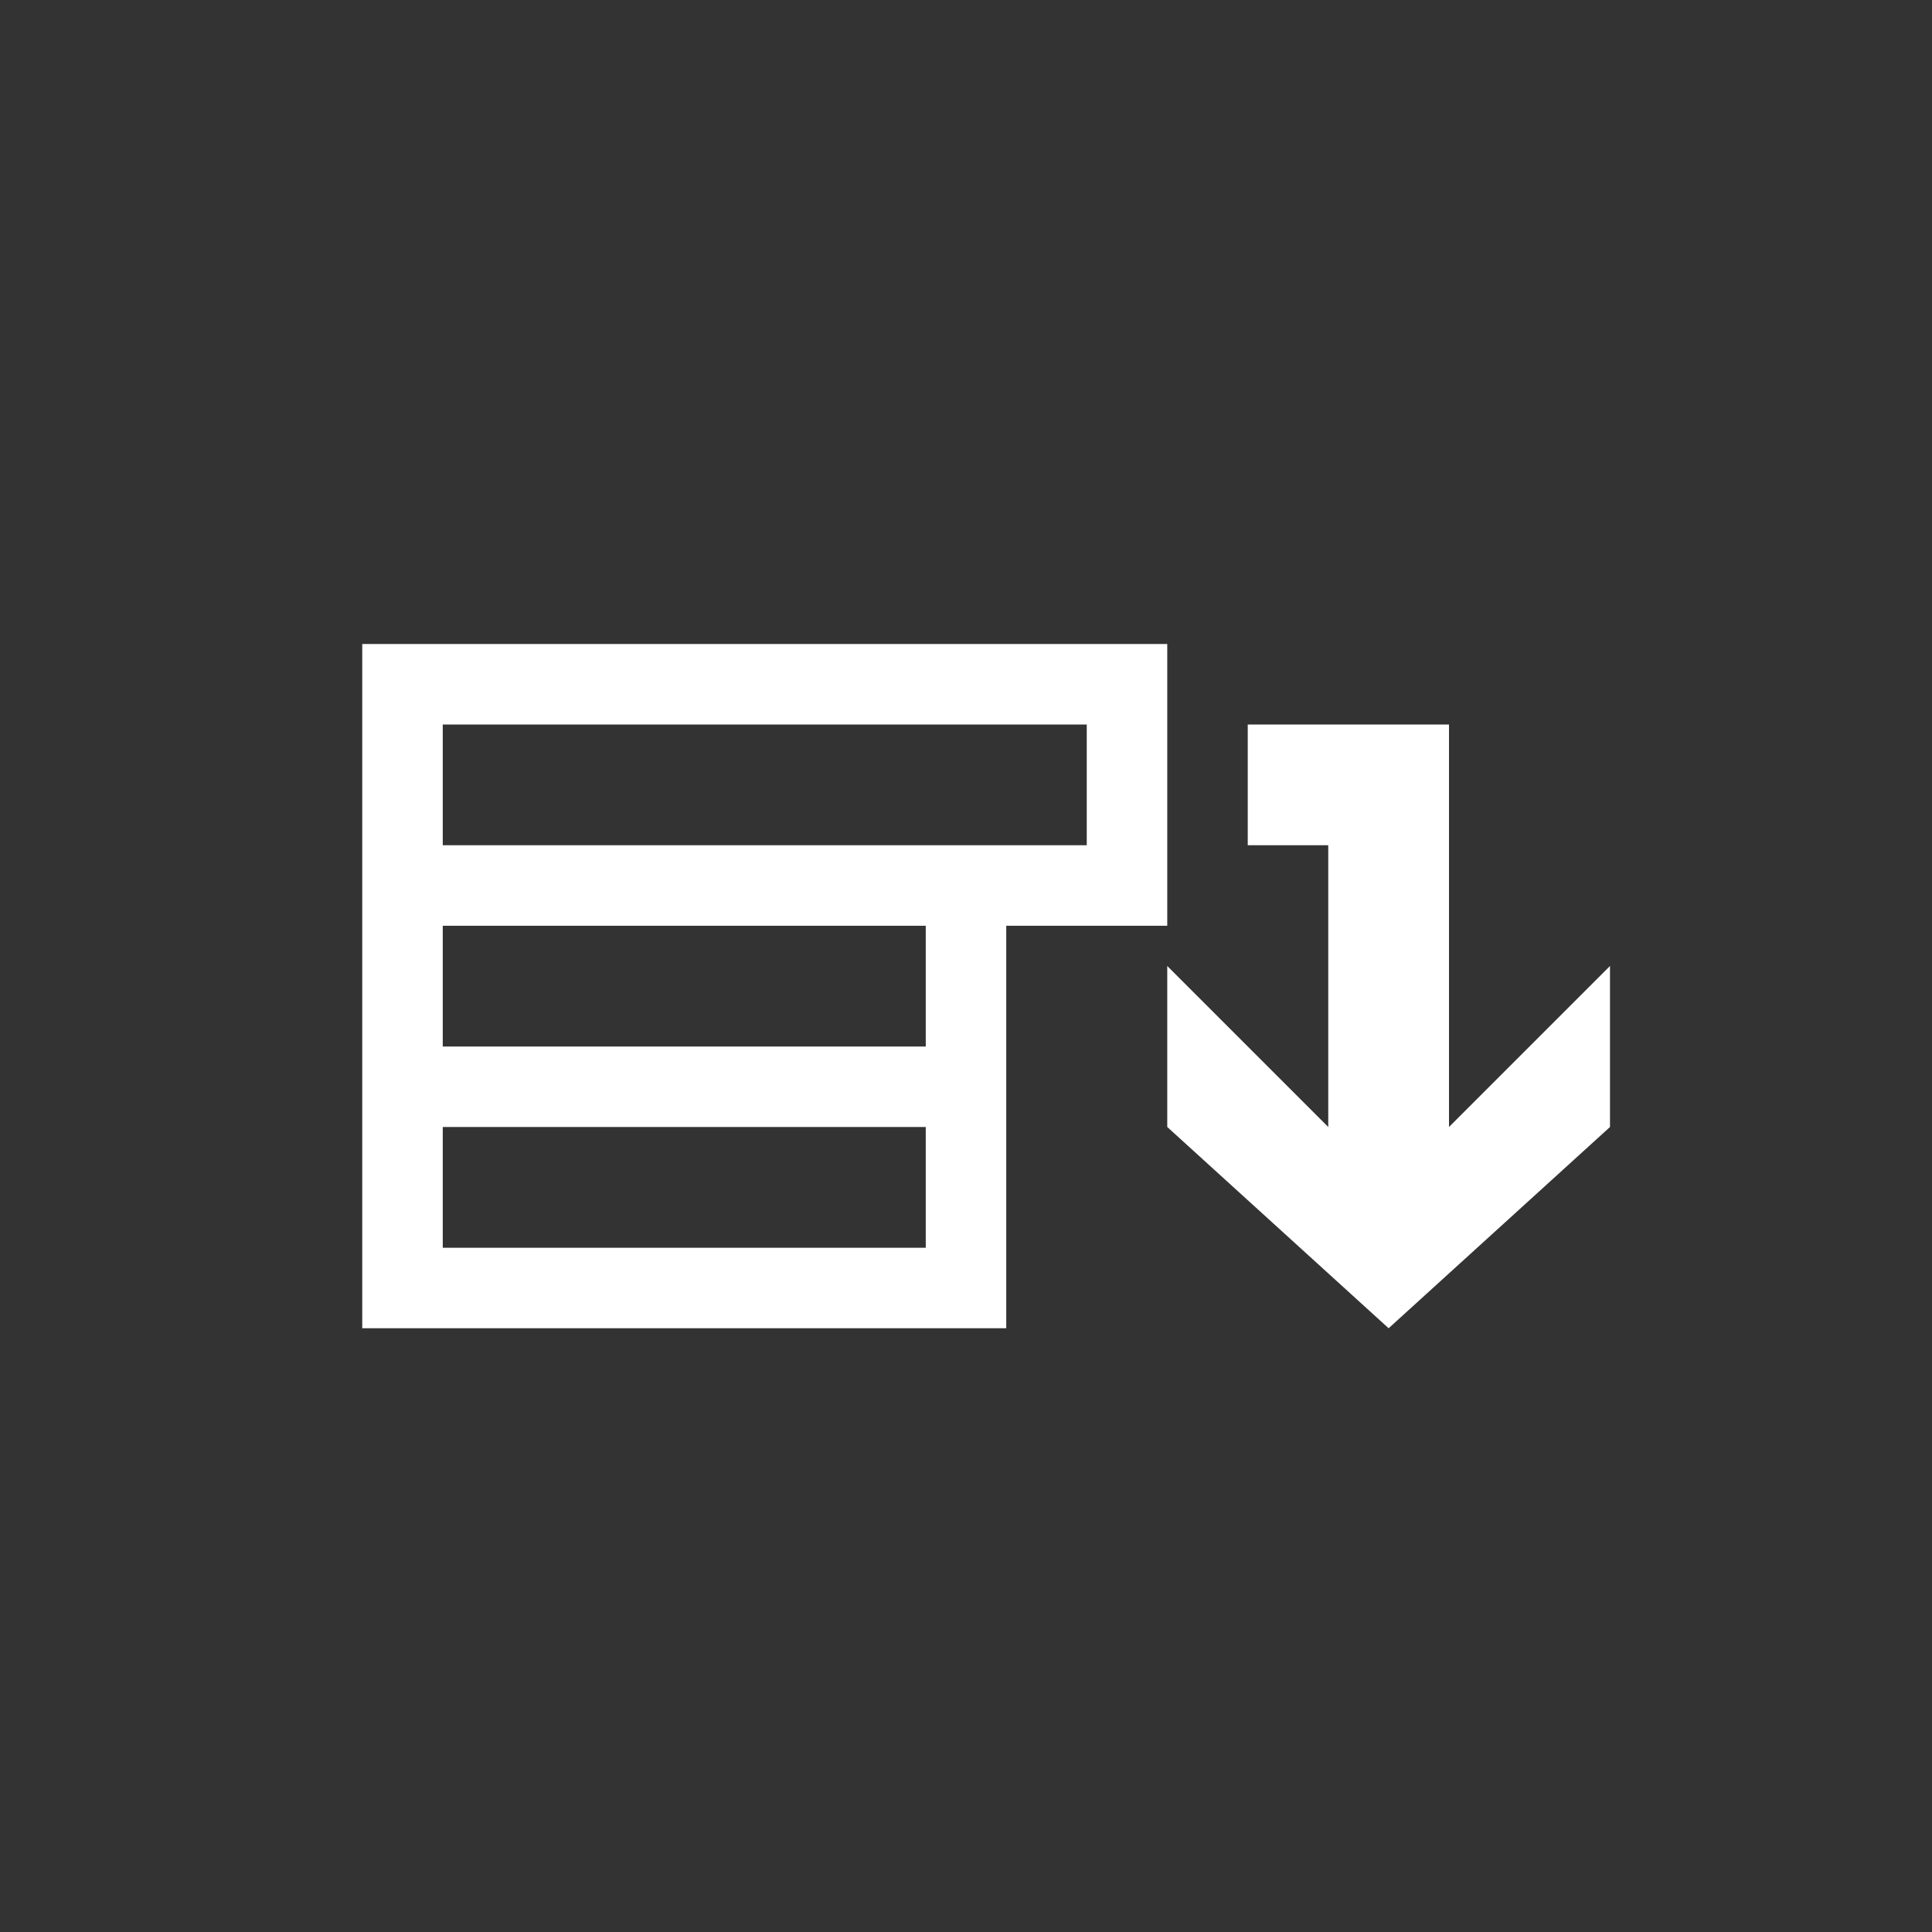 ﻿<?xml version="1.0" encoding="utf-8"?>
<!DOCTYPE svg PUBLIC "-//W3C//DTD SVG 1.1//EN" "http://www.w3.org/Graphics/SVG/1.1/DTD/svg11.dtd">
<svg xmlns="http://www.w3.org/2000/svg" xmlns:xlink="http://www.w3.org/1999/xlink" version="1.1" baseProfile="full" width="76" height="76" viewBox="0 0 76.00 76.00" enable-background="new 0 0 76.00 76.00" xml:space="preserve">
	<rect x="0" y="0" width="76.00" height="76.00" fill="#333333" stroke="none"/>
	<path fill="#FFFFFF" fill-opacity="1" stroke-width="0.2" stroke-linejoin="round" d="M 14.25,25.333L 14.25,52.25L 39.583,52.25L 39.583,36.417L 45.917,36.417L 45.917,25.333L 14.25,25.333 Z M 42.75,33.25L 17.417,33.25L 17.417,28.5L 42.75,28.5L 42.75,33.25 Z M 36.417,36.417L 36.417,41.167L 17.417,41.167L 17.417,36.417L 36.417,36.417 Z M 36.417,44.333L 36.417,49.083L 17.417,49.083L 17.417,44.333L 36.417,44.333 Z M 57,28.5L 49.083,28.5L 49.083,33.25L 52.25,33.25L 52.25,44.333L 45.917,38L 45.917,44.333L 54.625,52.25L 63.333,44.333L 63.333,38L 57,44.333L 57,28.5 Z "/>
</svg>
